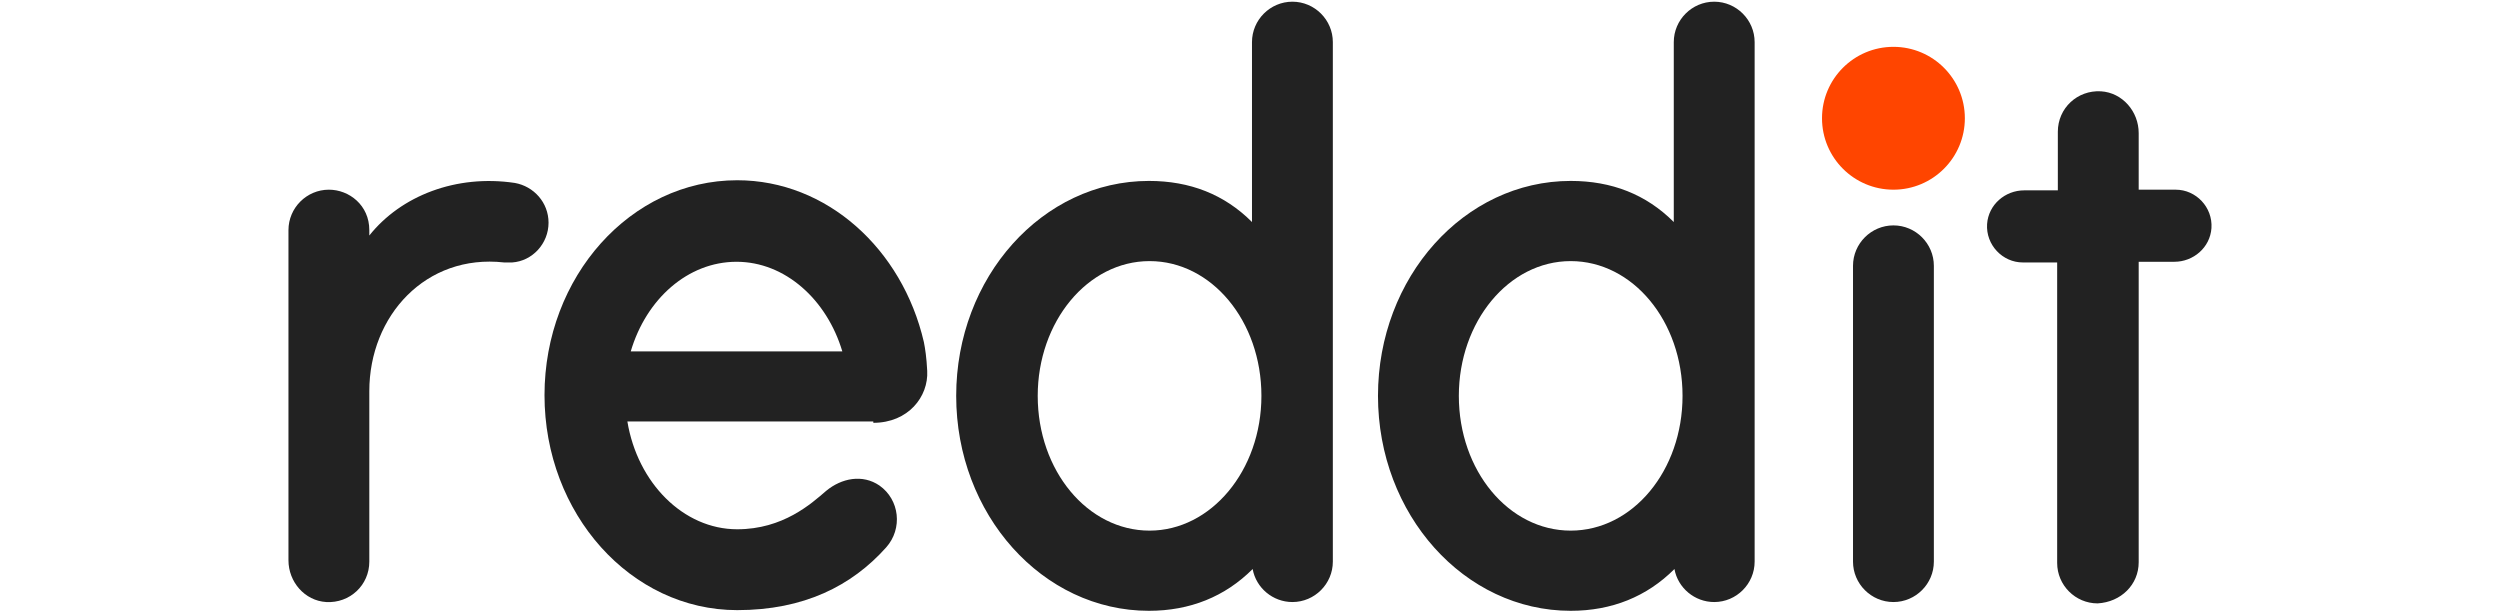 <svg width="1200" height="294" viewBox="0 0 1200 294" fill="none" xmlns="http://www.w3.org/2000/svg">
<path d="M908.848 91.049C927.782 91.049 943.131 75.7 943.131 56.766C943.131 37.832 927.782 22.483 908.848 22.483C889.914 22.483 874.565 37.832 874.565 56.766C874.565 75.7 889.914 91.049 908.848 91.049Z" fill="#FF4500"/>
<path d="M419.19 202.952C436.008 202.952 445.71 190.338 445.064 178.048C444.74 171.58 444.093 167.375 443.447 164.141C433.097 119.509 396.874 86.52 353.859 86.52C302.759 86.52 261.361 132.77 261.361 189.691C261.361 246.613 302.759 292.862 353.859 292.862C385.878 292.862 408.841 281.219 425.335 262.784C433.42 253.729 431.803 239.822 422.101 233.03C414.015 227.532 403.989 229.472 396.551 235.617C389.435 241.762 375.852 254.052 353.859 254.052C327.986 254.052 305.993 231.736 301.142 202.305H419.19V202.952ZM353.536 125.654C376.822 125.654 396.874 143.766 404.313 168.669H302.759C310.197 143.442 330.25 125.654 353.536 125.654Z" fill="#222222"/>
<path d="M263.301 106.896C263.301 97.193 256.186 89.431 247.13 87.814C218.993 83.61 192.473 93.959 177.272 113.041V110.454C177.272 98.487 167.569 91.048 157.867 91.048C147.194 91.048 138.461 99.781 138.461 110.454V268.929C138.461 279.279 146.223 288.335 156.573 288.981C167.893 289.628 177.272 280.896 177.272 269.576V187.751C177.272 151.528 204.439 121.773 241.956 125.978H245.837C255.539 125.331 263.301 116.922 263.301 106.896V106.896Z" fill="#222222"/>
<path d="M928.253 127.595C928.253 116.922 919.521 108.19 908.848 108.19C898.175 108.19 889.443 116.922 889.443 127.595V269.576C889.443 280.249 898.175 288.981 908.848 288.981C919.521 288.981 928.253 280.249 928.253 269.576V127.595Z" fill="#222222"/>
<path d="M639.763 20.219C639.763 9.547 631.03 0.814 620.357 0.814C609.685 0.814 600.952 9.547 600.952 20.219V106.573C587.692 93.312 571.197 86.844 551.469 86.844C500.368 86.844 458.971 133.093 458.971 190.015C458.971 246.937 500.368 293.186 551.469 293.186C571.197 293.186 588.015 286.394 601.275 273.134C602.893 282.19 610.978 288.981 620.357 288.981C631.03 288.981 639.763 280.249 639.763 269.576V20.219ZM551.792 254.699C522.038 254.699 498.105 225.914 498.105 190.015C498.105 154.439 522.038 125.331 551.792 125.331C581.547 125.331 605.48 154.115 605.48 190.015C605.48 225.914 581.224 254.699 551.792 254.699Z" fill="#222222"/>
<path d="M842.223 20.219C842.223 9.547 833.491 0.814 822.818 0.814C812.145 0.814 803.413 9.547 803.413 20.219V106.573C790.153 93.312 773.658 86.844 753.93 86.844C702.829 86.844 661.432 133.093 661.432 190.015C661.432 246.937 702.829 293.186 753.93 293.186C773.658 293.186 790.476 286.394 803.736 273.134C805.354 282.19 813.439 288.981 822.818 288.981C833.491 288.981 842.223 280.249 842.223 269.576V20.219V20.219ZM753.93 254.699C724.175 254.699 700.242 225.914 700.242 190.015C700.242 154.439 724.175 125.331 753.93 125.331C783.684 125.331 807.618 154.115 807.618 190.015C807.618 225.914 783.684 254.699 753.93 254.699Z" fill="#222222"/>
<path d="M1026.57 269.9V125.654H1043.71C1052.77 125.654 1060.86 118.862 1061.5 109.483C1062.15 99.457 1054.06 91.048 1044.36 91.048H1026.57V63.881C1026.57 53.532 1018.81 44.476 1008.46 43.829C997.142 43.182 987.762 51.914 987.762 63.234V91.372H971.591C962.535 91.372 954.45 98.164 953.803 107.543C953.156 117.569 961.242 125.978 970.944 125.978H987.439V270.223C987.439 280.896 996.171 289.628 1006.84 289.628C1018.16 288.981 1026.57 280.572 1026.57 269.9V269.9Z" fill="#222222"/>
</svg>

